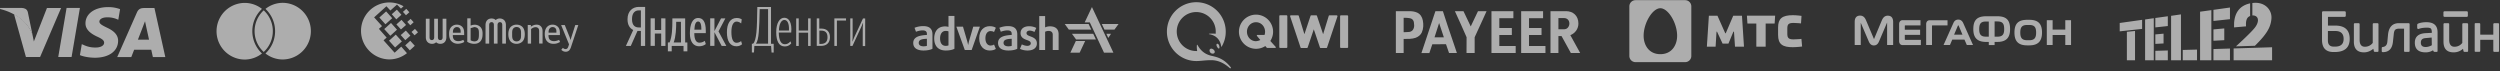 <svg xmlns="http://www.w3.org/2000/svg" width="528" height="15" viewBox="0 0 528 15">
    <rect x="0" y="0" width="528" height="15" fill="#333333" stroke="none"/>
    <g fill="#FFF" fill-rule="evenodd" opacity=".6">
        <path d="M12.3 12.039l1.762-10.366h2.816L15.116 12.04zM25.36 1.932a7.075 7.075 0 0 0-2.539-.431c-2.798 0-4.768 1.399-4.768 3.42-.017 1.486 1.4 2.315 2.47 2.816 1.106.501 1.469.83 1.469 1.278 0 .692-.881 1.02-1.693 1.02a5.67 5.67 0 0 1-2.66-.553l-.363-.156-.398 2.315c.657.294 1.883.536 3.145.553 2.971 0 4.889-1.382 4.923-3.541.017-1.175-.743-2.073-2.367-2.816-.984-.484-1.589-.795-1.589-1.279 0-.432.518-.898 1.624-.898a5.144 5.144 0 0 1 2.108.397l.259.121.38-2.246"/>
        <path fill-rule="nonzero" d="M32.617 1.69H30.44c-.674 0-1.175.19-1.486.864l-4.198 9.502h2.971s.484-1.278.605-1.555h3.61c.087.363.346 1.555.346 1.555h2.626L32.617 1.691zm-3.49 6.686c.242-.604 1.123-2.902 1.123-2.902-.018.035.224-.605.38-.985l.19.899s.535 2.47.656 2.988h-2.35z"/>
        <path d="M9.916 1.69L7.152 8.757l-.294-1.434C6.34 5.664 4.734 3.867 2.954 2.97l2.522 9.07h2.99L12.904 1.69H9.916"/>
        <path d="M4.595 1.673H.035L0 1.898c3.542.864 5.891 2.937 6.858 5.424l-.984-4.768c-.173-.656-.674-.846-1.279-.88"/>
        <path fill-rule="nonzero" d="M305.786 5.566c-.328-.986-.72-2.221-1.048-3.207h-1.58l-2.956 8.853h1.674l.626-1.861 2.893-.016.641 1.861h1.658c-.234-.672-.453-1.36-.672-2.002-.407-1.204-.83-2.424-1.236-3.628zm-2.815 2.314l.97-3.018 1 3.018h-1.97zM300.5 4.314c-.141-.719-.5-1.313-1.173-1.642-.58-.25-1.048-.313-1.8-.313h-2.72v8.837h1.642v-.375-2.596c.766 0 1.814.03 2.55-.25.562-.22 1.016-.564 1.282-1.111.36-.813.39-1.674.219-2.55zm-1.924 1.658c-.157.438-.454.704-.907.767-.391.047-1.22.062-1.22.062v-3.05s1.267-.03 1.704.235c.298.188.438.485.47.798.062.406.094.813-.047 1.188z"/>
        <path d="M312.152 2.36l-1.533 3.221-1.533-3.222h-1.814c.438.97.907 2.002 1.33 2.925.343.735 1.141 2.58 1.141 2.58l-.016 3.332h1.72V7.865c.58-1.251 1.19-2.596 1.768-3.848.235-.516.516-1.11.751-1.658-.594 0-1.251-.015-1.814 0zM322.928 7.396h2.643V5.91h-2.643V3.845h2.972V2.36h-4.63v8.837h5.13V9.71h-3.472zM316.656 7.396h2.643V5.91h-2.643V3.845h2.972V2.36h-4.63v8.837h5.115V9.71h-3.457z"/>
        <path fill-rule="nonzero" d="M331.655 7.427c.97-.375 1.705-1.298 1.705-2.456 0-1.673-1.157-2.612-2.596-2.612H327.464v8.837h1.673V7.615h.657l1.971 3.581h1.97l-2.08-3.77zm-1.25-1.251h-1.268V3.814h1.173c.626 0 1.142.407 1.142 1.157 0 .657-.47 1.205-1.048 1.205z"/>
        <g fill-rule="nonzero">
            <path d="M271.883 3.402v6.54a.183.183 0 0 1-.182.182h-1.33a.183.183 0 0 1-.182-.183v-6.54c0-.09.072-.182.182-.182h1.33c.109.019.182.092.182.183zm10.402-.164h-1.494a.175.175 0 0 0-.164.127l-1.184 3.862-1.294-3.862a.175.175 0 0 0-.164-.127h-1.038a.175.175 0 0 0-.164.127l-1.293 3.862-1.184-3.862a.175.175 0 0 0-.164-.127h-1.494a.166.166 0 0 0-.146.073.177.177 0 0 0-.018.164l2.186 6.54a.175.175 0 0 0 .164.127h1.184a.175.175 0 0 0 .164-.128l1.293-3.825 1.294 3.825a.175.175 0 0 0 .164.128h1.184a.175.175 0 0 0 .164-.128l2.186-6.54c.018-.054 0-.109-.018-.163a.223.223 0 0 0-.164-.073zm2.258 0h-1.33a.183.183 0 0 0-.182.182V9.94c0 .092.073.183.183.183h1.33a.183.183 0 0 0 .182-.183v-6.54c-.019-.09-.091-.163-.183-.163zm-15.12 6.667c.073.091.019.219-.109.219h-1.64a.23.23 0 0 1-.163-.073l-.274-.328a3.618 3.618 0 0 1-1.967.583 3.615 3.615 0 0 1-3.607-3.607 3.615 3.615 0 0 1 3.607-3.607 3.615 3.615 0 0 1 3.607 3.607c0 .71-.219 1.384-.583 1.95l1.13 1.256zm-3.242-1.457l-.71-.856c-.073-.092-.019-.22.109-.22h1.494a2.09 2.09 0 0 0 .109-.673c0-1.075-.802-2.004-1.913-2.004s-1.913.93-1.913 2.004c0 1.075.802 2.004 1.913 2.004.328-.037.638-.11.91-.255zm-8.635 1.42c.037.274-.036.383-.127.383s-.219-.11-.347-.328c-.145-.218-.182-.455-.127-.583.036-.09.146-.127.255-.073.237.092.328.438.346.602zm-1.275.584c.273.236.364.51.219.71-.073.11-.219.164-.365.164a.65.65 0 0 1-.419-.146c-.255-.218-.328-.583-.164-.783a.396.396 0 0 1 .292-.128c.145.019.31.073.437.183zm-.455 2.258c1.184 0 2.477.401 3.916 1.676.146.128.328-.036.2-.182-1.402-1.767-2.714-2.113-4.007-2.404-1.585-.347-2.405-1.24-2.97-2.223-.109-.2-.163-.164-.182.091-.018.31 0 .71.073 1.111h-.2a4.113 4.113 0 0 1-4.117-4.117 4.113 4.113 0 0 1 4.117-4.117 4.113 4.113 0 0 1 4.117 4.117c0 .164 0 .328-.018.474-.292-.055-.893-.055-1.312-.018-.164.018-.128.091-.018.11 1.366.236 2.295 1.092 2.514 2.622 0 .037.054.055.073.019a6.11 6.11 0 0 0 .874-3.188 6.208 6.208 0 0 0-6.212-6.212 6.208 6.208 0 0 0-6.212 6.212 6.22 6.22 0 0 0 6.212 6.212c.93 0 1.822-.183 3.152-.183z"/>
        </g>
        <g>
            <path d="M447.683 4.854v1.767l4.732-.52V4.19zM449.197 6.716v6.01h1.72V6.542zM453.046 4.113v8.613h1.83V3.845zM455.207 3.797v1.988l2.635-.284V3.434zM455.207 7.268V9.27l1.736-.094V7.11zM455.207 10.738v1.988h2.635V10.66zM464.657 2.472v10.254h2.382V2.141zM467.48 2.078v2.35l3.487-.378V1.589zM467.48 6.21V8.61l2.288-.126V6.006zM467.48 10.36v2.366h3.487V10.25zM458.536 3.34v9.386h2.082V3.04zM460.997 10.55v2.176h3.013V10.47zM478.776 1.478c-.758-.71-1.862-1.01-3.077-.836v2.619c.49-.032.884.158 1.073.52.284.584-.016 1.452-.694 2.24-1.057 1.247-3.85 3.77-3.85 3.77l4.008-.125c2.445-2.398 3.328-3.85 3.486-5.664a3.011 3.011 0 0 0-.946-2.524M471.74 10.234v2.492h8.124V9.981z"/>
            <path d="M475.226.705c-2.366.505-3.518 2.24-3.392 5.08l2.524-.22c-.11-1.61.38-1.989.868-2.194V.705z"/>
        </g>
        <g>
            <path d="M506.665 4.894c-1.351 0-2.11.772-2.303 2.33l-.151 1.586c-.055.662-.372 1.034-.952 1.116-.151 0-.234.083-.234.235v.634c0 .138.083.22.234.22 1.283 0 2-.744 2.137-2.26l.152-1.393c.041-.538.138-.868.276-1.02.151-.193.455-.29.896-.29h1.02v4.688c0 .138.07.22.22.22h.731c.138 0 .221-.082.221-.22V5.129c0-.152-.083-.235-.22-.235h-2.027zM498.351 8.41V5.129c0-.152-.082-.235-.234-.235h-.758c-.138 0-.22.083-.22.235v3.667c0 1.503.716 2.261 2.136 2.261.703 0 1.351-.248 1.972-.758l.124.537c.069.083.124.124.193.124h.537c.152 0 .235-.068.235-.193V5.13c0-.152-.083-.235-.248-.235h-.731c-.152 0-.234.083-.234.235v3.943c-.442.537-1.007.8-1.655.8-.744 0-1.117-.497-1.117-1.462zM496.256 8.217c0-1.875-1.02-2.813-3.06-2.813h-1.531V3.557h3.53c.15 0 .22-.083.234-.248v-.676c-.014-.165-.083-.248-.235-.248h-4.55c-.151 0-.234.083-.234.248V8.41c0 1.723.814 2.578 2.427 2.578h.22c2.123 0 3.199-.924 3.199-2.771zm-3.033-1.668c1.172 0 1.75.565 1.75 1.668 0 1.075-.578 1.613-1.75 1.627h-.386c-.786-.014-1.186-.441-1.186-1.31V6.549h1.572zM526.587 7.32h-2.758V5.116c0-.152-.082-.234-.234-.234h-.745c-.137 0-.206.082-.193.234v5.611c-.013.138.056.22.193.22h.745c.152 0 .234-.082.234-.22V8.41h2.758v2.33c0 .138.082.22.248.22h.73c.152 0 .235-.082.235-.22V5.129c0-.152-.083-.235-.234-.235h-.731c-.152 0-.248.083-.248.235V7.32zM521.03 4.894h-.744c-.165 0-.248.083-.248.235v3.943c-.441.537-.993.8-1.654.8-.731 0-1.117-.497-1.117-1.462V5.129c0-.152-.083-.235-.22-.235h-.731c-.166 0-.249.083-.249.235v3.667c0 1.503.717 2.261 2.137 2.261.759 0 1.42-.248 1.986-.758l.11.537c.069.083.124.124.207.124h.537c.138 0 .221-.068.221-.193V5.13c-.028-.152-.097-.235-.234-.235zM521.21 2.633c0-.165-.083-.248-.235-.248h-4.673c-.166 0-.248.083-.248.248v.676c0 .165.082.248.248.248h4.673c.152 0 .235-.083.235-.248v-.676zM513.42 6.039c.11.151.18.413.18.758v.138l-1.338.069c-1.503.096-2.247.758-2.247 2.013 0 1.35.758 2.04 2.289 2.04.551 0 1.061-.138 1.558-.441l.096.22c.083.083.165.124.22.124h.456c.11 0 .179-.068.179-.193V6.811c0-1.407-.772-2.123-2.358-2.123-.675 0-1.282.096-1.806.317-.083.082-.138.151-.138.22v.676a.487.487 0 0 0 .097.193c.083.014.151.027.193.027.482-.193 1.048-.275 1.654-.275.469-.028.786.055.965.193zm-1.116 3.887c-.69 0-1.02-.303-1.02-.91-.014-.592.303-.91.95-.965l1.338-.124.028 1.627c-.442.248-.883.372-1.296.372z"/>
        </g>
        <g>
            <path fill-rule="nonzero" d="M195.1 10.669c-1.482 0-2.223-.58-2.223-1.595 0-1.337 1.401-1.61 2.883-1.691v-.258c0-.516-.354-.709-.918-.709-.467 0-1.03.145-1.385.29l-.306-.838a4.99 4.99 0 0 1 1.82-.354c1.257 0 1.965.5 1.965 1.756v3.028c-.354.21-1.095.37-1.836.37zm.66-2.48c-.918.047-1.723.128-1.723.869 0 .467.37.725 1.015.725.257 0 .58-.048.708-.097V8.188zM199.772 10.669c-1.595 0-2.465-.934-2.465-2.545 0-1.515.79-2.546 2.303-2.546.258 0 .548.049.71.097V3.372h1.256v6.926c-.355.21-1.047.37-1.804.37zm.547-4.043c-.096-.049-.354-.097-.58-.097-.773 0-1.192.644-1.192 1.579 0 .998.42 1.578 1.192 1.578.226 0 .467-.048.58-.096V6.626z"/>
            <path d="M205.216 10.556h-1.45l-1.788-4.93h1.402l.902 3.078c.113.37.177.789.177.789h.016s.08-.419.177-.79l.903-3.076h1.401l-1.74 4.93zM209.018 10.669c-1.144 0-2.207-.822-2.207-2.578 0-1.755 1.047-2.56 2.207-2.56.58 0 .999.128 1.305.337l-.387.902c-.177-.144-.45-.209-.725-.209-.612 0-1.095.516-1.095 1.53 0 1.015.5 1.53 1.095 1.53.29 0 .548-.08.725-.225l.387.935c-.322.209-.725.338-1.305.338z"/>
            <path fill-rule="nonzero" d="M213.013 10.669c-1.482 0-2.223-.58-2.223-1.595 0-1.337 1.401-1.61 2.883-1.691v-.258c0-.516-.354-.709-.918-.709-.467 0-1.03.145-1.385.29l-.306-.838a4.99 4.99 0 0 1 1.82-.354c1.257 0 1.965.5 1.965 1.756v3.028c-.354.21-1.095.37-1.836.37zm.66-2.48c-.918.047-1.723.128-1.723.869 0 .467.37.725 1.015.725.257 0 .58-.048.708-.097V8.188z"/>
            <path d="M217.008 10.669c-.612 0-1.224-.161-1.595-.355l.403-.95c.242.161.79.322 1.144.322.45 0 .74-.21.74-.531 0-.37-.322-.516-.756-.677-.629-.225-1.402-.515-1.402-1.482 0-.87.66-1.45 1.804-1.45a3.28 3.28 0 0 1 1.514.355l-.386.853c-.21-.128-.644-.29-.983-.29-.435 0-.692.226-.692.516 0 .37.322.515.74.676.645.242 1.45.516 1.45 1.515.016.886-.676 1.498-1.981 1.498zM222.34 10.556V7.334c0-.531-.322-.805-.902-.805-.242 0-.516.08-.709.177v3.85h-1.24V3.388h1.24v2.4c.29-.145.66-.226 1.031-.226 1.16 0 1.82.58 1.82 1.66v3.334h-1.24z"/>
            <path fill-rule="nonzero" d="M224.87 5.063h5.041l.564 1.192h-4.736l-.87-1.192zm3.156 6.057h-1.965l1.16-2.465h1.965l-1.16 2.465zm-.757-2.787l-.87-1.192h4.495l.564 1.192h-4.189zm5.896 2.787l-2.996-6.395.435.934-.435-.934h-1.08l1.53-3.238 4.528 9.633h-1.982zm.5-3.979h.982l-.58.87-.402-.87zm1.707-.886h-2.11l-.564-1.192h3.544l-.87 1.192z"/>
        </g>
        <g>
            <path d="M82.241.517c.948 0 1.831.225 2.618.61.129.065.241.129.37.193l-.546.498-.836-.851L82.45 2.22l-.835-.9-2.602 2.345 1.67 1.847-.658.578 1.638 1.848-.659.578 2.345 2.618 1.398-1.285 1.204 1.381c-.24.193-.497.37-.787.53a5.928 5.928 0 0 1-2.955.787c-3.277-.048-5.959-2.73-5.959-6.039A5.991 5.991 0 0 1 82.241.517z"/>
            <path d="M81.149 6.139l1.43-1.285 1.268 1.413-1.413 1.285zM82.16 8.596l1.43-1.285 1.285 1.43-1.43 1.285zM80.121 3.697l1.43-1.285 1.284 1.43-1.43 1.285zM82.74 3.007l1.075-.964.964 1.076-1.076.964zM84.634 7.408l1.077-.948.963 1.06-1.076.964zM85.582 9.576l1.06-.964.964 1.06-1.06.964zM86.016 4.629l.706-.643.643.707-.707.643zM85.1 2.509l.707-.643.642.723-.706.626zM86.915 6.749l.723-.642.642.706-.722.643zM83.719 5.159l1.076-.964.964 1.076-1.076.948zM104.728 4.211l-.032.016-.032-.016c-.241-.225-.514-.305-.852-.305-.77 0-1.268.53-1.268 1.381v3.92h.77v-3.92c0-.562.386-.61.498-.61a.5.5 0 0 1 .338.112c.112.113.16.274.16.498v3.92h.771v-3.92c0-.562.386-.61.498-.61a.5.5 0 0 1 .338.112c.112.113.16.274.16.498v3.92h.771v-3.92c0-.433-.128-.787-.385-1.044a1.293 1.293 0 0 0-.9-.337 1.149 1.149 0 0 0-.835.305z"/>
            <path fill-rule="nonzero" d="M110.35 5.705c-.257-.273-.675-.498-1.27-.498-.561 0-.979.241-1.236.498-.401.434-.482 1.044-.482 1.526 0 .466.08 1.076.482 1.526.257.273.675.498 1.237.498.578 0 1.012-.241 1.269-.498.401-.434.482-1.044.482-1.526s-.08-1.092-.482-1.526zm-.305 1.703c0 .369 0 .787-.273 1.076-.113.112-.322.257-.675.257a.902.902 0 0 1-.659-.257c-.273-.305-.273-.723-.273-1.076v-.354c0-.37 0-.787.273-1.076.113-.128.322-.273.659-.273.353 0 .562.145.675.273.273.29.273.707.273 1.076v.354z"/>
            <path d="M111.474 5.271l.643.016v.354c.192-.129.353-.241.546-.305.24-.097.401-.129.642-.129.337 0 .675.064.964.386.273.305.321.674.321.995V9.19h-.723V6.54c0-.642-.401-.803-.739-.803-.337 0-.674.145-.963.402v3.068h-.707V5.27h.016z"/>
            <path fill-rule="nonzero" d="M118.076 8.42a2.18 2.18 0 0 1-.466.176 1.942 1.942 0 0 1-.61.097c-.37 0-.707-.129-.884-.322-.128-.128-.273-.401-.273-.867v-.096h2.41V7.23c0-.627-.017-1.14-.418-1.558-.257-.273-.643-.466-1.14-.466-.547 0-.948.241-1.19.514-.4.466-.45 1.06-.45 1.446 0 .433.065 1.076.467 1.526.257.305.706.562 1.365.562.29 0 .61-.032.916-.16.16-.065.353-.162.481-.226l-.208-.45zm-2.217-1.623c0-.45.145-.707.257-.819a.741.741 0 0 1 .594-.257c.21 0 .402.048.546.193.257.24.257.546.257.819v.16h-1.654v-.096z"/>
            <path d="M122.14 5.287l-1.527 4.594c-.048.209-.208.53-.369.723a.996.996 0 0 1-.771.321c-.209 0-.418-.048-.61-.16-.129-.08-.241-.161-.322-.241l.338-.418c.048.048.128.112.209.16.112.065.24.097.369.097a.502.502 0 0 0 .418-.209c.08-.096.16-.337.208-.482l.097-.305-1.67-4.08h.77l.98 2.442c.096.24.209.594.225.69h.032c.129-.465.177-.626.273-.915l.707-2.217h.642zM92.087 8.95l.016-.033.032.033c.257.208.514.305.868.305.77 0 1.269-.546 1.269-1.382V3.954h-.787v3.92c0 .562-.386.594-.498.594-.097 0-.241-.016-.338-.113-.112-.096-.16-.273-.16-.482V3.954h-.787v3.92c0 .562-.386.594-.498.594a.44.44 0 0 1-.321-.113c-.113-.096-.161-.273-.161-.482V3.954h-.787v3.92c0 .417.128.786.385 1.027.225.225.546.354.9.354.337.016.61-.097.867-.305z"/>
            <path fill-rule="nonzero" d="M97.853 8.42c-.128.048-.273.128-.45.176a1.942 1.942 0 0 1-.61.097c-.369 0-.706-.129-.883-.322-.129-.128-.273-.401-.273-.867v-.096h2.393V7.23c0-.627-.016-1.14-.401-1.558-.257-.273-.643-.466-1.157-.466a1.6 1.6 0 0 0-1.172.498c-.418.466-.45 1.076-.45 1.446 0 .433.048 1.076.466 1.525.273.29.706.563 1.365.563.29 0 .594-.049.915-.161.161-.048.354-.16.466-.225l-.209-.434zm-2.2-1.623c0-.45.128-.69.257-.819a.728.728 0 0 1 .578-.257c.209 0 .402.048.546.209.257.24.257.53.257.819v.16h-1.638v-.112zM101.355 5.609a1.662 1.662 0 0 0-1.076-.386c-.177 0-.37.032-.498.048-.113.032-.257.097-.386.129V3.874h-.706v4.963c.417.241.9.418 1.461.418.418 0 .98-.097 1.382-.61.32-.434.385-.98.385-1.43.016-.418-.016-1.157-.562-1.606zm-1.205.112c.273 0 .563.096.755.273.241.273.241.675.241 1.012v.337c0 .659-.112.932-.209 1.076-.112.145-.353.322-.755.322-.144 0-.32-.048-.465-.08a1.5 1.5 0 0 1-.322-.161V5.946l.755-.225z"/>
        </g>
        <g>
            <path d="M402.293 8.291v-.933h3.236V6.284h-3.236v-.778c0-.078.015-.14.093-.14h3.221V4.262h-3.765c-.452 0-.747.31-.747.855v3.548c0 .545.295.856.747.856h3.843V8.416h-3.299c-.078-.016-.093-.062-.093-.125zM411.318 5.382V4.277h-3.766c-.451 0-.747.311-.747.856v4.372h1.23V5.506c0-.062 0-.14.093-.14h3.19v.016zM422.272 3.452c-.14-.015-.28-.015-.436-.015h-2.38c-.156 0-.296 0-.436.015-1.619.125-2.257.996-2.257 2.692 0 1.665.685 2.552 2.257 2.692.14.016.295.016.45.016h.561v.669h1.23v-.67h.575c.156 0 .296 0 .436-.015 1.587-.14 2.256-1.027 2.256-2.692 0-1.711-.623-2.567-2.256-2.692zm-2.241 4.295h-.576c-.155 0-.295-.016-.435-.031-.778-.125-1.012-.638-1.012-1.556 0-.95.218-1.463 1.012-1.587.124-.016.28-.031.45-.031h.561v3.205zm2.24-.031a3.357 3.357 0 0 1-.435.03h-.576v-3.22h.56c.172 0 .312.016.452.031.793.125 1.011.638 1.011 1.587 0 .934-.233 1.447-1.011 1.572zM398.699 3.312c-.592 0-.965.327-1.26.996l-1.65 3.952-1.68-3.967c-.28-.67-.67-.996-1.26-.996-.701 0-1.137.42-1.137 1.307v4.901h1.276V4.791l1.696 3.967c.234.545.576.84 1.074.84.529 0 .856-.295 1.089-.84l1.712-4.014v4.761h1.275V4.62c-.015-.902-.435-1.307-1.135-1.307zM428.582 4.184h-.451c-1.914 0-2.677.856-2.677 2.692 0 1.804.778 2.707 2.692 2.707h.42c1.899 0 2.708-.903 2.708-2.707 0-1.82-.747-2.692-2.692-2.692zm0 4.31h-.451c-1.105 0-1.447-.53-1.447-1.603 0-1.09.31-1.618 1.478-1.618h.404c1.167 0 1.463.529 1.463 1.618 0 1.09-.342 1.603-1.447 1.603zM413.605 4.137c-.016 0-.016 0 0 0-.498 0-.825.233-1.043.716l-1.665 3.719-.42.933h1.354l.482-1.136h2.583l.498 1.136h1.307l-2.07-4.637c-.217-.466-.56-.731-1.026-.731zm-.903 3.19l.794-1.883c.047-.109.155-.109.187 0l.793 1.883h-1.774zM436.19 4.262v1.991h-2.676V4.262h-1.229v5.243h1.23V7.39h2.676v2.116h1.213V4.262z"/>
        </g>
        <g>
            <path d="M380.46 8.212s-.78.106-1.666.106c-1.1 0-1.313-.354-1.313-1.206V6.066c0-.887.195-1.224 1.313-1.224.798 0 1.578.106 1.578.106l.107-1.596s-.994-.142-1.845-.142c-2.27 0-3.104.745-3.104 2.572v1.596c0 2.022 1.011 2.59 3.104 2.59.834 0 1.969-.142 1.969-.142l-.142-1.614zM369.056 4.966h1.88v4.895h1.97V4.966h1.897l.106-1.65h-5.96zM365.048 9.205l1.046-2.518h.125l.212 3.174h1.898l-.426-6.544h-1.844l-1.579 3.707h-.106l-1.65-3.707h-1.809l-.425 6.544h1.844l.195-3.174h.107l1.17 2.518z"/>
            <path fill-rule="nonzero" d="M357.208 11.813a1.31 1.31 0 0 1-1.312 1.312H345.43a1.31 1.31 0 0 1-1.312-1.313V1.348A1.31 1.31 0 0 1 345.43.035h10.465a1.31 1.31 0 0 1 1.312 1.313v10.464zm-6.544-.373c2.447 0 3.547-1.951 3.547-3.884 0-2.714-1.88-5.818-3.547-5.818-1.65 0-3.53 3.104-3.53 5.818 0 1.933 1.1 3.884 3.53 3.884z"/>
        </g>
        <g>
            <path fill-rule="nonzero" d="M134.633 6.538l-1.412 3.168h-1.034l1.55-3.375c-.723-.362-1.205-1.033-1.205-2.273 0-1.74 1.102-2.6 2.393-2.6h1.326v8.248h-.895V6.538h-.723zm.723-4.34h-.465c-.723 0-1.412.465-1.412 1.843 0 1.326.637 1.756 1.412 1.756h.465V2.198zM140.539 3.886v5.82h-.896V7.089H138.3v2.6h-.895v-5.82h.895V6.33h1.343V3.869l.896.017zm4.632 6.956h-.81V9.706h-2.496v1.136h-.81V8.966h.362c.534-1.24.586-3.031.586-4.58v-.5h2.703v5.08h.465v1.876zm-1.36-6.233h-1v.103c0 1.223-.05 3.014-.533 4.254h1.55l-.017-4.357zm3.84 5.166c-1.206 0-1.946-.964-1.946-2.738 0-1.877.516-3.237 1.756-3.237.964 0 1.602.723 1.602 2.703v.5h-2.428c0 1.308.361 2.014 1.084 2.014.5 0 .913-.224 1.137-.396l.207.689c-.362.293-.844.465-1.412.465zm-1-3.513h1.482c0-.999-.155-1.722-.69-1.722-.533 0-.74.672-.791 1.722zm4.237.534v2.893h-.896v-5.82h.896v2.703l1.395-2.686h.912l-1.446 2.738 1.653 3.082h-.982l-1.532-2.91zm2.634 0c0-1.825.706-2.996 2.067-2.996.516 0 .826.138 1.067.292l-.12.861c-.241-.206-.586-.396-.965-.396-.654 0-1.102.724-1.102 2.187 0 1.447.345 2.29 1.068 2.29.43 0 .775-.172.981-.361l.207.671c-.31.259-.689.43-1.205.43-1.257 0-1.998-.998-1.998-2.978zM162.855 9.706h-3.53l-.086 1.378h-.448V9.24h.242c.396-.327.602-1.257.723-2.428.12-1.222.155-3.048.19-5.338h2.892v7.783h.568v1.843h-.447l-.104-1.395zm-.62-7.783h-1.79c-.035 2.083-.087 3.685-.19 4.873-.103 1.24-.293 2.049-.603 2.428h2.566V1.923h.017zM165.765 9.344c.775 0 1.171-.62 1.171-.62l.172.431s-.43.654-1.36.654c-1.24 0-1.808-1.119-1.808-3.03 0-1.912.723-3.03 1.705-3.03.998 0 1.653 1.05 1.463 3.116h-2.634c.034 1.618.448 2.48 1.291 2.48zm-1.257-2.892h2.118c.086-1.55-.361-2.239-.964-2.239-.62 0-1.12.792-1.154 2.239z"/>
            <path d="M170.673 6.9h-1.98v2.806h-.534v-5.82h.534v2.566h1.98V3.886h.534v5.82h-.534z"/>
            <path fill-rule="nonzero" d="M172.498 3.886h.534v2.152h.43c1.102 0 1.826.603 1.826 1.808 0 1.24-.758 1.843-1.86 1.843h-.93V3.886zm.551 2.583v2.807h.344c.827 0 1.378-.397 1.378-1.412 0-.982-.482-1.395-1.309-1.395h-.413z"/>
            <path d="M176.751 4.334v5.372h-.534v-5.82h2.463v.448h-1.929zM182.227 5.642c0-.293.017-.55.052-.792h-.035c-.086.258-.19.5-.31.758l-1.894 4.098h-.465v-5.82h.5v4.046c0 .31-.018.569-.052.827h.034c.086-.258.19-.517.31-.775l1.894-4.08h.465v5.82h-.516V5.641h.017z"/>
        </g>
        <g>
            <path d="M53.29 6.579c0-1.86.786-3.528 2.037-4.7A5.902 5.902 0 0 0 51.639.614a5.982 5.982 0 0 0 0 11.963 5.916 5.916 0 0 0 3.688-1.283A6.475 6.475 0 0 1 53.29 6.58zM59.753.597a5.916 5.916 0 0 0-3.688 1.283A6.448 6.448 0 0 1 58.1 6.595c0 1.86-.786 3.528-2.036 4.698a5.902 5.902 0 0 0 3.688 1.267 5.982 5.982 0 0 0 0-11.963z"/>
            <path d="M53.771 6.579c0 1.731.738 3.303 1.925 4.393A5.956 5.956 0 0 0 57.62 6.58a5.956 5.956 0 0 0-1.924-4.394 5.982 5.982 0 0 0-1.925 4.394z"/>
        </g>
    </g>
</svg>
